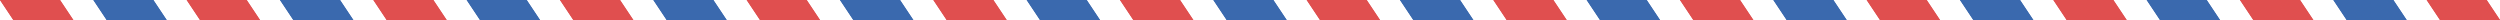 <svg width="375" height="3" viewBox="0 0 375 3" fill="none" xmlns="http://www.w3.org/2000/svg">
<path d="M364 0H373L375 3H366L364 0Z" fill="#E04F4F"/>
<path d="M364 0H373L375 3H366L364 0Z" fill="#E04F4F"/>
<path d="M350 0H359L361 3H352L350 0Z" fill="#3A69AE"/>
<path d="M350 0H359L361 3H352L350 0Z" fill="#3A69AE"/>
<path d="M336 0H345L347 3H338L336 0Z" fill="#E04F4F"/>
<path d="M336 0H345L347 3H338L336 0Z" fill="#E04F4F"/>
<path d="M322 0H331L333 3H324L322 0Z" fill="#3A69AE"/>
<path d="M322 0H331L333 3H324L322 0Z" fill="#3A69AE"/>
<path d="M308 0H317L319 3H310L308 0Z" fill="#E04F4F"/>
<path d="M308 0H317L319 3H310L308 0Z" fill="#E04F4F"/>
<path d="M294 0H303L305 3H296L294 0Z" fill="#3A69AE"/>
<path d="M294 0H303L305 3H296L294 0Z" fill="#3A69AE"/>
<path d="M280 0H289L291 3H282L280 0Z" fill="#E04F4F"/>
<path d="M280 0H289L291 3H282L280 0Z" fill="#E04F4F"/>
<path d="M266 0H275L277 3H268L266 0Z" fill="#3A69AE"/>
<path d="M266 0H275L277 3H268L266 0Z" fill="#3A69AE"/>
<path d="M252 0H261L263 3H254L252 0Z" fill="#E04F4F"/>
<path d="M252 0H261L263 3H254L252 0Z" fill="#E04F4F"/>
<path d="M238 0H247L249 3H240L238 0Z" fill="#3A69AE"/>
<path d="M238 0H247L249 3H240L238 0Z" fill="#3A69AE"/>
<path d="M224 0H233L235 3H226L224 0Z" fill="#E04F4F"/>
<path d="M224 0H233L235 3H226L224 0Z" fill="#E04F4F"/>
<path d="M210 0H219L221 3H212L210 0Z" fill="#3A69AE"/>
<path d="M210 0H219L221 3H212L210 0Z" fill="#3A69AE"/>
<path d="M196 0H205L207 3H198L196 0Z" fill="#E04F4F"/>
<path d="M196 0H205L207 3H198L196 0Z" fill="#E04F4F"/>
<path d="M182 0H191L193 3H184L182 0Z" fill="#3A69AE"/>
<path d="M182 0H191L193 3H184L182 0Z" fill="#3A69AE"/>
<path d="M168 0H177L179 3H170L168 0Z" fill="#E04F4F"/>
<path d="M168 0H177L179 3H170L168 0Z" fill="#E04F4F"/>
<path d="M154 0H163L165 3H156L154 0Z" fill="#3A69AE"/>
<path d="M154 0H163L165 3H156L154 0Z" fill="#3A69AE"/>
<path d="M140 0H149L151 3H142L140 0Z" fill="#E04F4F"/>
<path d="M140 0H149L151 3H142L140 0Z" fill="#E04F4F"/>
<path d="M126 0H135L137 3H128L126 0Z" fill="#3A69AE"/>
<path d="M126 0H135L137 3H128L126 0Z" fill="#3A69AE"/>
<path d="M112 0H121L123 3H114L112 0Z" fill="#E04F4F"/>
<path d="M112 0H121L123 3H114L112 0Z" fill="#E04F4F"/>
<path d="M98 0H107L109 3H100L98 0Z" fill="#3A69AE"/>
<path d="M98 0H107L109 3H100L98 0Z" fill="#3A69AE"/>
<path d="M84 0H93L95 3H86L84 0Z" fill="#E04F4F"/>
<path d="M84 0H93L95 3H86L84 0Z" fill="#E04F4F"/>
<path d="M70 0H79L81 3H72L70 0Z" fill="#3A69AE"/>
<path d="M70 0H79L81 3H72L70 0Z" fill="#3A69AE"/>
<path d="M56 0H65L67 3H58L56 0Z" fill="#E04F4F"/>
<path d="M56 0H65L67 3H58L56 0Z" fill="#E04F4F"/>
<path d="M42 0H51L53 3H44L42 0Z" fill="#3A69AE"/>
<path d="M42 0H51L53 3H44L42 0Z" fill="#3A69AE"/>
<path d="M28 0H37L39 3H30L28 0Z" fill="#E04F4F"/>
<path d="M28 0H37L39 3H30L28 0Z" fill="#E04F4F"/>
<path d="M14 0H23L25 3H16L14 0Z" fill="#3A69AE"/>
<path d="M14 0H23L25 3H16L14 0Z" fill="#3A69AE"/>
<path d="M0 0H9L11 3H2L0 0Z" fill="#E04F4F"/>
<path d="M0 0H9L11 3H2L0 0Z" fill="#E04F4F"/>
</svg>
